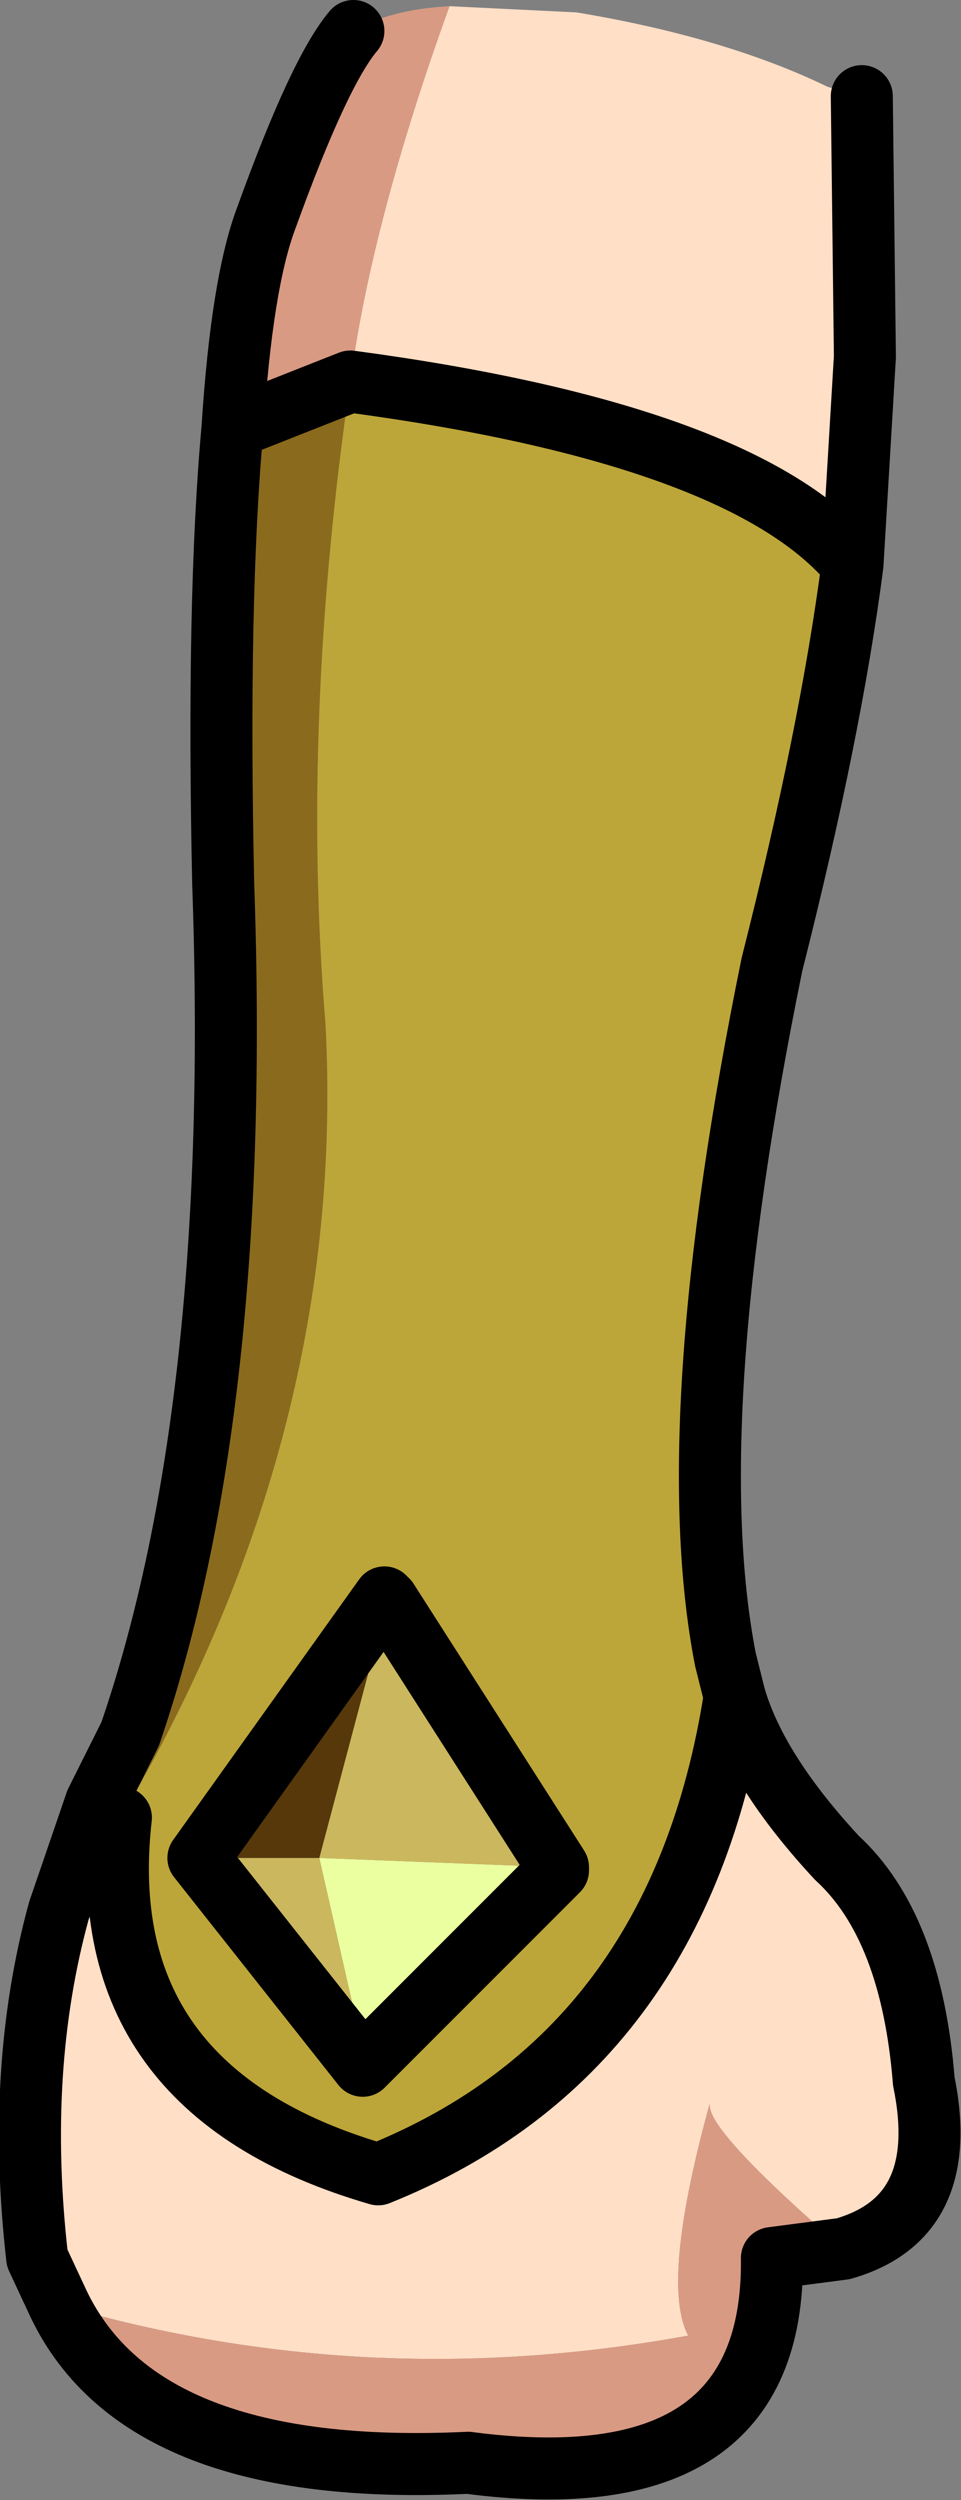 <?xml version="1.0" encoding="UTF-8" standalone="no"?>
<svg xmlns:xlink="http://www.w3.org/1999/xlink" height="40.3px" width="15.5px" xmlns="http://www.w3.org/2000/svg">
  <rect width="100%" height="100%" fill="#808080" stroke="none"/>
  <g transform="matrix(1.0, 0.0, 0.0, 1.0, 1.4, 0.1)">
    <path d="M12.5 1.45 L12.55 5.65 12.35 9.0 Q10.6 6.9 4.25 6.05 4.6 3.45 5.85 0.0 L7.9 0.1 Q10.3 0.5 11.95 1.3 L12.5 1.45 M10.45 27.25 Q10.8 28.45 12.1 29.85 13.3 30.95 13.5 33.45 13.95 35.65 12.2 36.15 9.95 34.2 10.05 33.8 9.25 36.7 9.7 37.55 4.5 38.5 -0.45 37.05 L-0.8 36.3 Q-1.15 33.25 -0.45 30.7 L0.55 29.2 Q0.05 33.6 4.7 34.95 9.55 33.0 10.45 27.25" fill="#ffdfc6" fill-rule="evenodd" stroke="none"/>
    <path d="M5.85 0.0 Q4.6 3.45 4.25 6.05 L2.35 6.8 Q2.5 4.45 2.9 3.4 3.75 1.05 4.3 0.4 4.9 0.05 5.85 0.0 M12.2 36.15 L11.05 36.3 Q11.1 40.25 6.15 39.6 0.9 39.85 -0.45 37.05 4.5 38.5 9.7 37.55 9.25 36.7 10.05 33.8 9.95 34.2 12.2 36.15 M-0.45 30.7 L0.15 28.95 0.55 29.2 -0.45 30.7" fill="#d99a83" fill-rule="evenodd" stroke="none"/>
    <path d="M0.15 28.95 L0.7 27.85 Q2.5 22.6 2.2 14.15 2.1 9.55 2.35 6.8 L4.25 6.05 Q3.45 11.55 3.85 16.4 4.2 23.0 0.55 29.2 L0.15 28.95" fill="#8a6b1d" fill-rule="evenodd" stroke="none"/>
    <path d="M7.6 30.0 L7.6 30.05 4.5 33.15 3.75 29.85 7.6 30.0" fill="#ebffa1" fill-rule="evenodd" stroke="none"/>
    <path d="M7.6 30.0 L3.75 29.85 4.5 33.15 4.45 33.2 1.8 29.85 3.75 29.85 4.85 25.7 7.6 30.0" fill="#cbb75d" fill-rule="evenodd" stroke="none"/>
    <path d="M1.8 29.85 L4.8 25.65 4.85 25.7 3.75 29.85 1.8 29.85" fill="#56380b" fill-rule="evenodd" stroke="none"/>
    <path d="M4.25 6.05 Q10.6 6.9 12.35 9.0 12.0 11.7 11.05 15.45 9.55 22.8 10.3 26.65 L10.45 27.25 Q9.55 33.0 4.7 34.95 0.05 33.6 0.55 29.2 4.2 23.0 3.85 16.4 3.45 11.55 4.25 6.05 M4.5 33.15 L7.6 30.05 7.6 30.0 4.85 25.7 4.8 25.65 1.8 29.85 4.45 33.2 4.5 33.15" fill="#bda639" fill-rule="evenodd" stroke="none"/>
    <path d="M12.35 9.0 L12.55 5.65 12.5 1.45 M4.25 6.05 Q10.6 6.9 12.35 9.0 12.0 11.7 11.05 15.45 9.55 22.8 10.3 26.65 L10.45 27.25 Q10.8 28.45 12.1 29.85 13.3 30.95 13.5 33.45 13.95 35.65 12.2 36.15 L11.05 36.3 Q11.1 40.25 6.15 39.6 0.9 39.85 -0.45 37.05 L-0.8 36.3 Q-1.15 33.25 -0.45 30.7 L0.15 28.95 0.7 27.85 Q2.5 22.6 2.2 14.15 2.1 9.55 2.35 6.8 2.5 4.45 2.9 3.4 3.75 1.05 4.3 0.4 M2.35 6.8 L4.25 6.05 M0.55 29.2 Q0.05 33.6 4.7 34.95 9.55 33.0 10.45 27.25 M4.5 33.15 L7.6 30.05 7.6 30.0 4.85 25.7 4.8 25.65 1.8 29.85 4.45 33.2 4.5 33.15 M0.55 29.2 L0.15 28.95" fill="none" stroke="#000000" stroke-linecap="round" stroke-linejoin="round" stroke-width="1.0"/>
  </g>
</svg>
